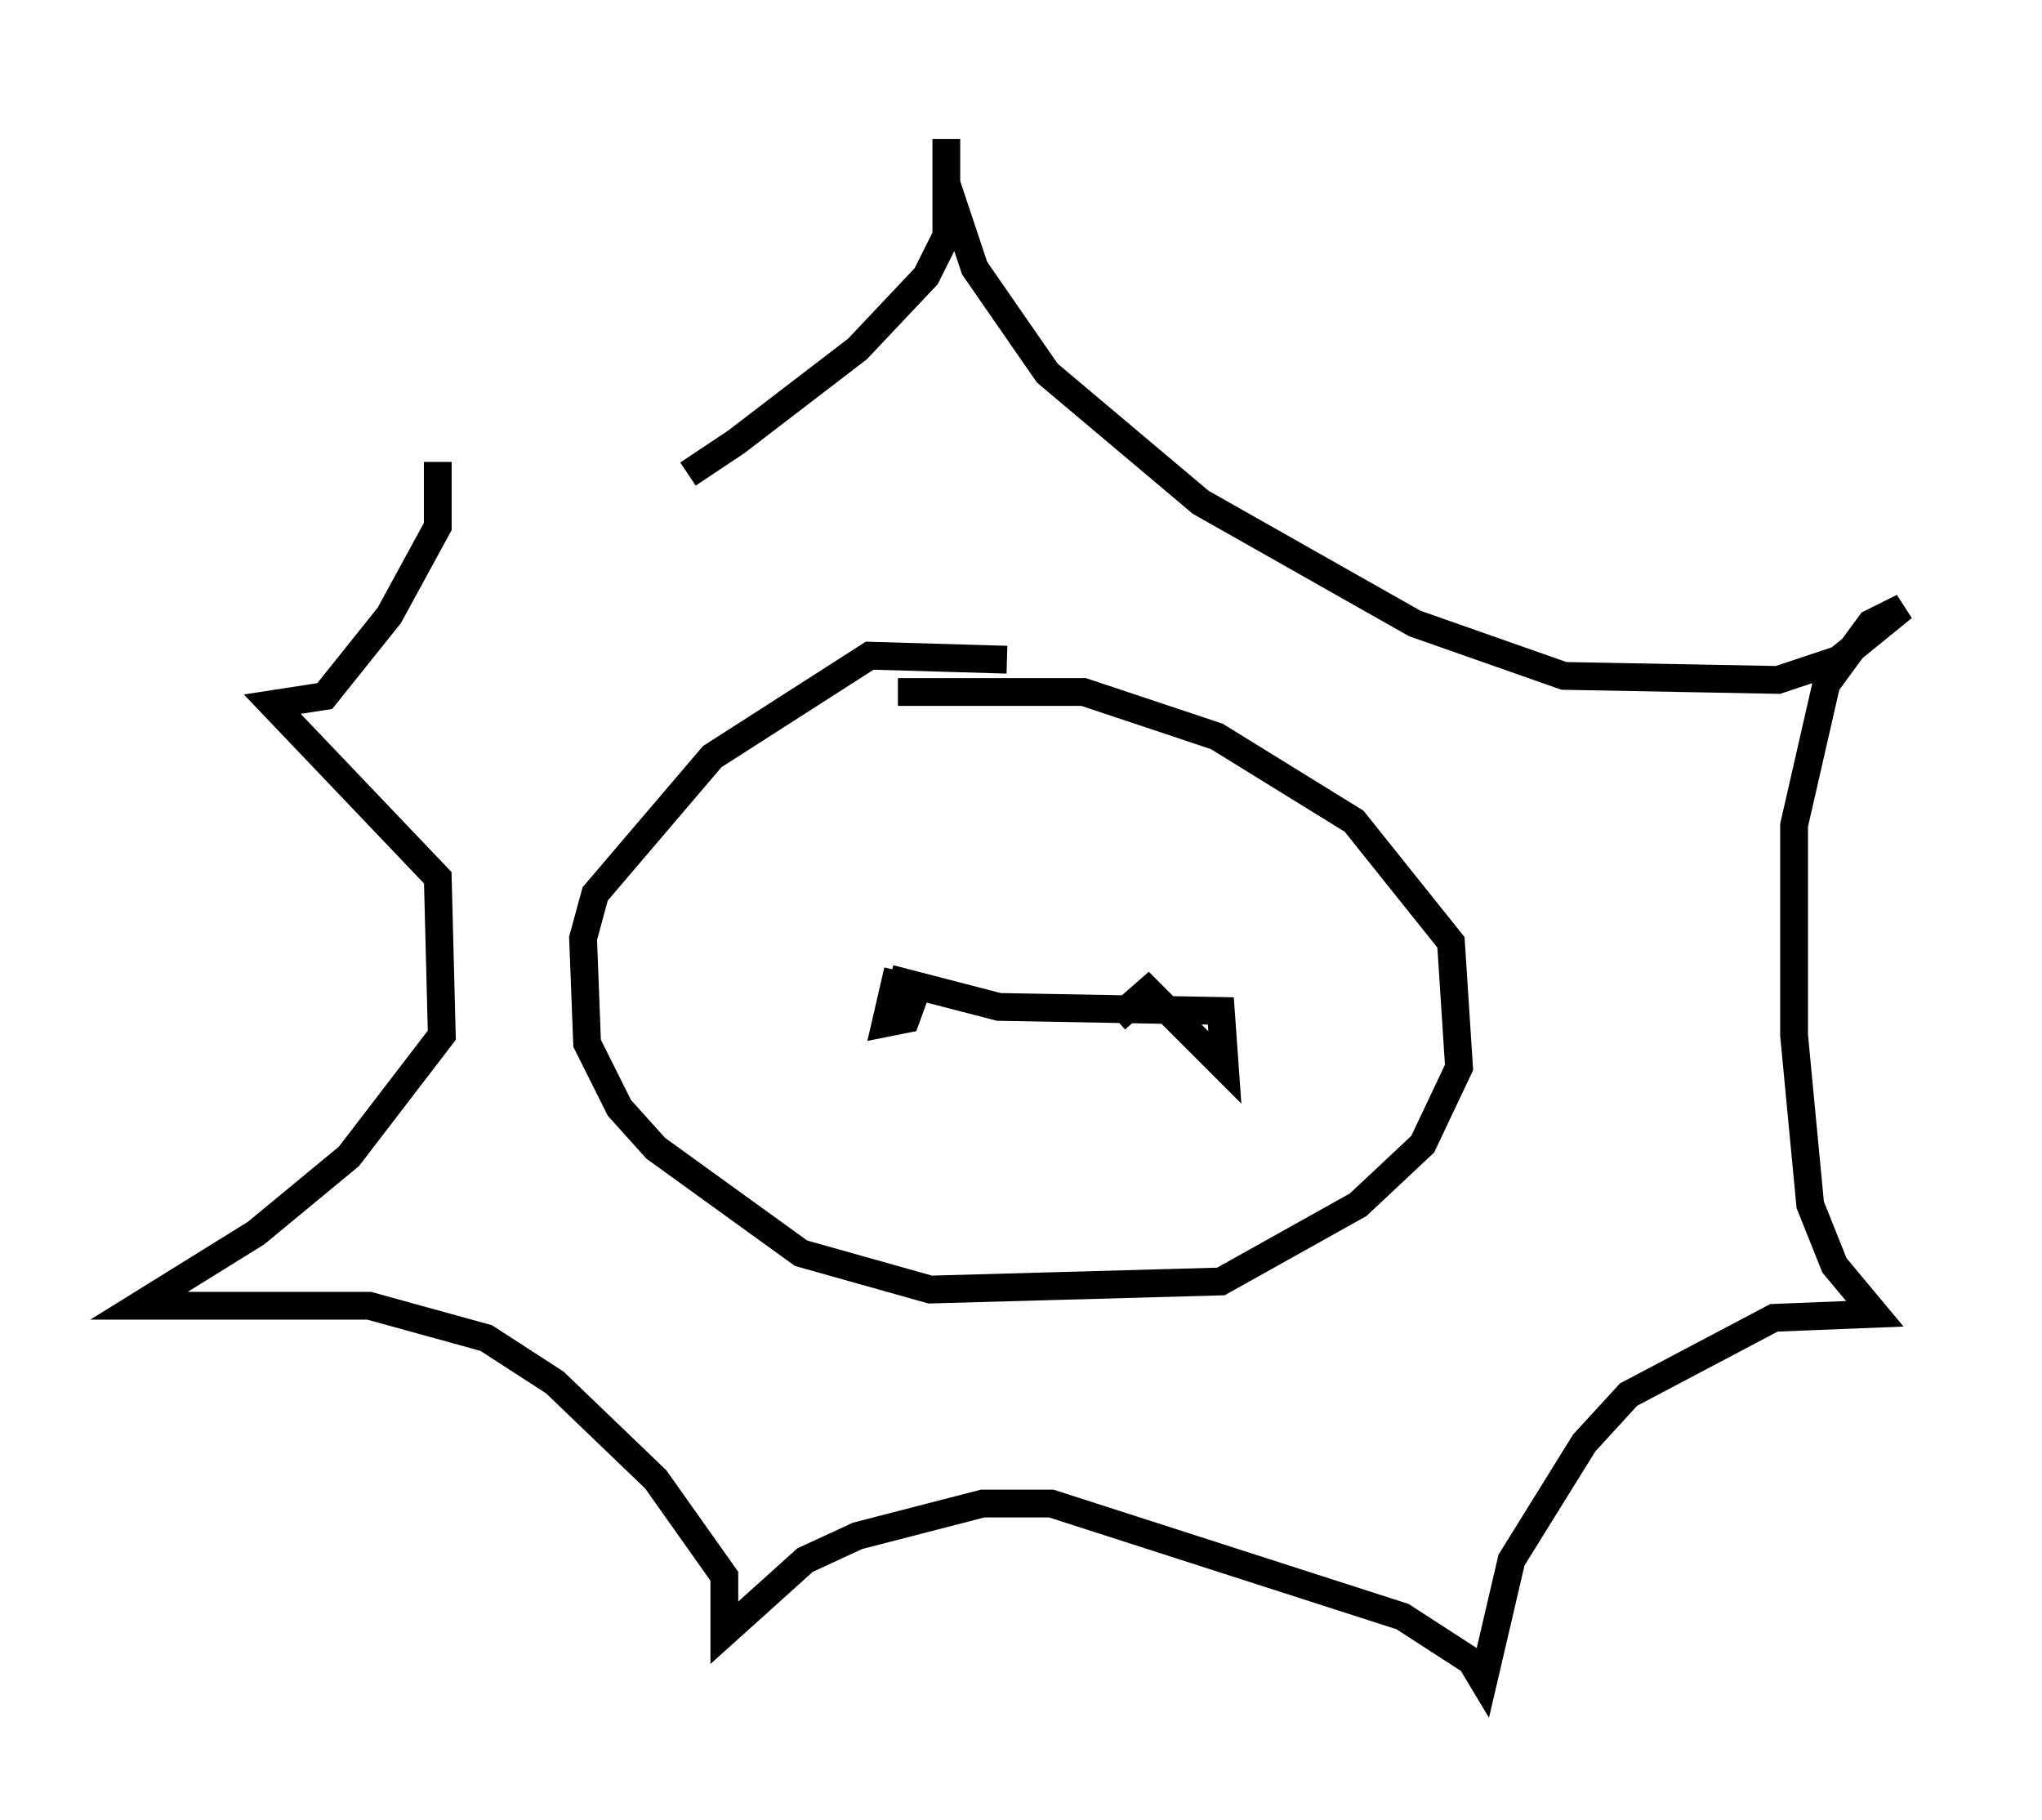 <?xml version="1.0" encoding="utf-8" ?>
<svg baseProfile="full" height="65.486" version="1.1" width="73.475" xmlns="http://www.w3.org/2000/svg" xmlns:ev="http://www.w3.org/2001/xml-events" xmlns:xlink="http://www.w3.org/1999/xlink"><defs /><rect fill="white" height="65.486" width="73.475" x="0" y="0" /><path d="M16.33, 17.201 m8.425, -0.145 l1.743, -1.162 4.358, -3.341 l2.469, -2.615 0.726, -1.453 l0.0, -3.486 0.0, 1.598 l1.017, 3.05 2.615, 3.777 l5.52, 4.648 7.698, 4.358 l5.374, 1.888 7.698, 0.145 l2.179, -0.726 2.324, -1.888 l-1.162, 0.581 -1.598, 2.179 l-1.162, 5.084 0.0, 7.553 l0.581, 6.101 0.872, 2.179 l1.453, 1.743 -3.631, 0.145 l-5.229, 2.76 -1.598, 1.743 l-2.615, 4.212 -1.017, 4.358 l-0.436, -0.726 -2.469, -1.598 l-12.637, -4.067 -2.469, 0.0 l-4.503, 1.162 -1.888, 0.872 l-2.905, 2.615 0.0, -2.034 l-2.469, -3.486 -3.631, -3.486 l-2.469, -1.598 -4.212, -1.162 l-8.279, 0.0 4.212, -2.615 l3.341, -2.76 3.341, -4.358 l-0.145, -5.665 -5.955, -6.246 l1.888, -0.291 2.324, -2.905 l1.743, -3.196 0.0, -2.324 m20.48, 7.117 l-4.939, -0.145 -5.665, 3.631 l-4.212, 4.939 -0.436, 1.598 l0.145, 3.777 1.162, 2.324 l1.307, 1.453 5.229, 3.777 l4.648, 1.307 10.458, -0.291 l4.939, -2.76 2.324, -2.179 l1.307, -2.76 -0.291, -4.503 l-3.486, -4.358 -4.939, -3.05 l-4.793, -1.598 -6.682, 0.0 m-0.291, 10.313 l3.922, 1.017 7.989, 0.145 l0.145, 2.034 -2.76, -2.76 l-1.162, 1.017 m-7.844, -1.743 l-0.436, 1.888 0.726, -0.145 l0.581, -1.598 " fill="none" stroke="black" stroke-width="1" /></svg>